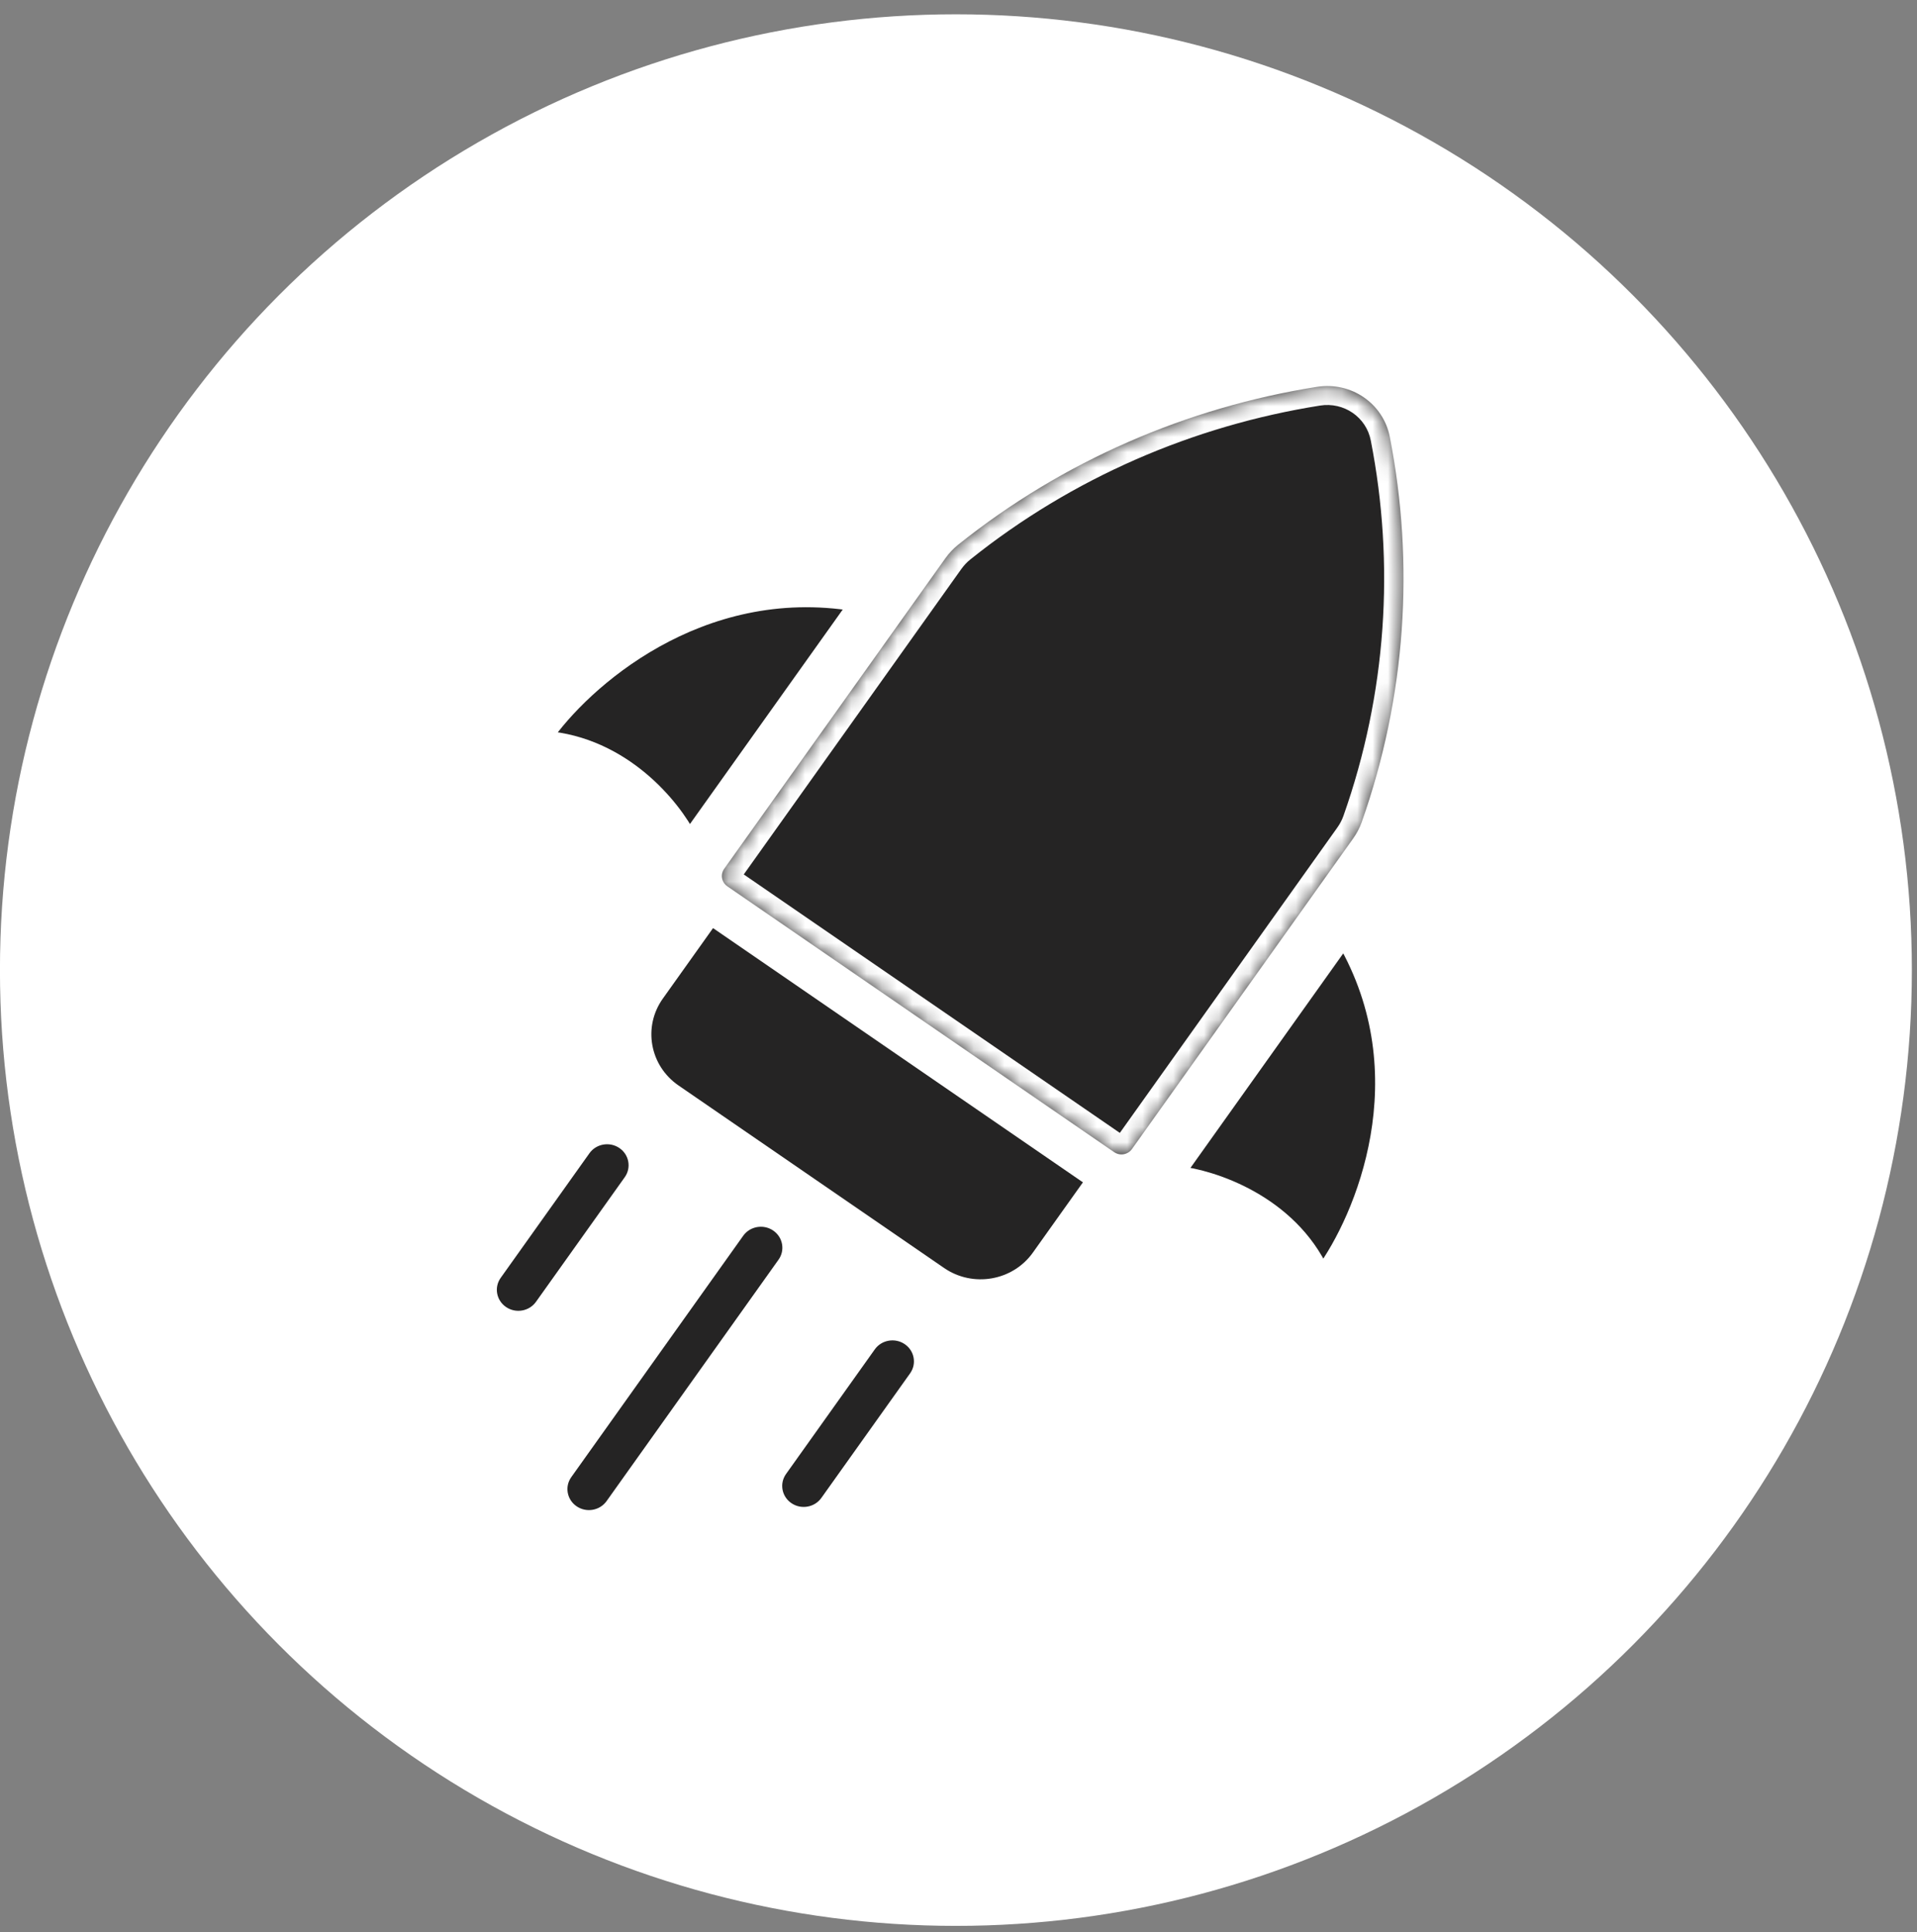 <svg width="125" height="126" viewBox="0 0 125 126" fill="none" xmlns="http://www.w3.org/2000/svg">
<rect x="0" y="0" width="125" height="126" fill="#808080" stroke="none"/>
<circle cx="62.331" cy="63.267" r="62.334" fill="white"/>
<path d="M86.227 83.016C84.094 78.391 79.041 76.76 76.781 76.523L87.639 61.278C92.781 70.144 88.84 79.464 86.227 83.016Z" fill="#252424" stroke="white" stroke-width="0.961"/>
<path d="M35.495 48.143C40.649 48.527 43.94 52.632 44.941 54.636L55.798 39.391C45.558 37.683 37.996 44.514 35.495 48.143Z" fill="#252424" stroke="white" stroke-width="0.961"/>
<path fill-rule="evenodd" clip-rule="evenodd" d="M47.117 56.857C47.142 56.788 47.176 56.723 47.219 56.663L61.639 36.416C61.876 36.083 62.156 35.781 62.477 35.525C69.307 30.054 77.411 26.569 85.874 25.227C88.104 24.874 90.197 26.313 90.623 28.492C92.239 36.762 91.684 45.436 88.793 53.616C88.658 53.999 88.465 54.361 88.228 54.694L73.809 74.94C73.766 75 73.716 75.054 73.659 75.101C73.369 75.338 72.954 75.352 72.646 75.139L47.427 57.804C47.118 57.592 46.99 57.205 47.117 56.857Z" fill="#252424"/>
<mask id="mask0_38_267" style="mask-type:luminance" maskUnits="userSpaceOnUse" x="47" y="25" width="45" height="51">
<path fill-rule="evenodd" clip-rule="evenodd" d="M47.117 56.857C47.142 56.788 47.176 56.723 47.219 56.663L61.639 36.416C61.876 36.083 62.156 35.781 62.477 35.525C69.307 30.054 77.411 26.569 85.874 25.227C88.104 24.874 90.197 26.313 90.623 28.492C92.239 36.762 91.684 45.436 88.793 53.616C88.658 53.999 88.465 54.361 88.228 54.694L73.809 74.94C73.766 75 73.716 75.054 73.659 75.101C73.369 75.338 72.954 75.352 72.646 75.139L47.427 57.804C47.118 57.592 46.99 57.205 47.117 56.857Z" fill="white"/>
</mask>
<g mask="url(#mask0_38_267)">
<path d="M48.252 57.373L62.672 37.126L60.605 35.705L46.185 55.953L48.252 57.373ZM85.672 24.004C76.996 25.379 68.686 28.953 61.679 34.563L63.273 36.485C69.928 31.155 77.825 27.758 86.074 26.45L85.672 24.004ZM89.984 54.022C92.949 45.632 93.519 36.737 91.861 28.258L89.383 28.725C90.96 36.787 90.417 45.24 87.601 53.209L89.984 54.022ZM87.194 53.983L72.775 74.229L74.842 75.65L89.261 55.404L87.194 53.983ZM73.368 74.124L48.149 56.788L46.703 58.819L71.922 76.154L73.368 74.124ZM48.149 56.788C48.299 56.891 48.372 57.088 48.304 57.275L45.929 56.438C45.607 57.321 45.937 58.292 46.703 58.819L48.149 56.788ZM72.852 74.148C73.007 74.021 73.219 74.021 73.368 74.124L71.922 76.154C72.689 76.681 73.731 76.654 74.466 76.053L72.852 74.148ZM72.775 74.229C72.796 74.2 72.822 74.173 72.852 74.148L74.466 76.053C74.61 75.935 74.736 75.799 74.842 75.65L72.775 74.229ZM87.601 53.209C87.507 53.477 87.369 53.738 87.194 53.983L89.261 55.404C89.56 54.984 89.808 54.521 89.984 54.022L87.601 53.209ZM86.074 26.45C87.631 26.203 89.086 27.204 89.383 28.725L91.861 28.258C91.306 25.421 88.576 23.543 85.672 24.004L86.074 26.45ZM62.672 37.126C62.847 36.88 63.049 36.664 63.273 36.485L61.679 34.563C61.262 34.897 60.904 35.285 60.605 35.705L62.672 37.126ZM46.185 55.953C46.079 56.102 45.993 56.264 45.929 56.438L48.304 57.275C48.29 57.311 48.273 57.344 48.252 57.373L46.185 55.953Z" fill="white"/>
</g>
<path d="M46.375 59.851L71.302 76.987L67.749 81.976C66.279 84.041 63.383 84.544 61.282 83.099L43.965 71.195C41.863 69.75 41.351 66.905 42.822 64.84L46.375 59.851Z" fill="#252424" stroke="white" stroke-width="0.981"/>
<path d="M40.671 74.471L40.671 74.471C39.814 73.882 38.634 74.087 38.035 74.928L32.249 83.053C31.65 83.894 31.858 85.053 32.715 85.642C33.571 86.231 34.751 86.026 35.35 85.184L41.136 77.06C41.736 76.219 41.527 75.059 40.671 74.471Z" fill="#252424"/>
<path d="M40.671 74.471L40.671 74.471C41.527 75.059 41.736 76.219 41.136 77.06L35.35 85.184C34.751 86.026 33.571 86.231 32.715 85.642L32.715 85.642C31.858 85.053 31.65 83.894 32.249 83.053L38.035 74.928C38.634 74.087 39.814 73.882 40.671 74.471Z" stroke="white" stroke-width="0.981"/>
<path d="M59.278 87.262L59.278 87.262C58.421 86.673 57.241 86.878 56.642 87.719L50.856 95.844C50.257 96.685 50.465 97.844 51.322 98.433C52.178 99.022 53.358 98.817 53.957 97.975L59.743 89.851C60.342 89.01 60.134 87.851 59.278 87.262Z" fill="#252424"/>
<path d="M59.278 87.262L59.278 87.262C60.134 87.851 60.342 89.01 59.743 89.851L53.957 97.975C53.358 98.817 52.178 99.022 51.322 98.433L51.322 98.433C50.465 97.844 50.257 96.685 50.856 95.844L56.642 87.719C57.241 86.878 58.421 86.673 59.278 87.262Z" stroke="white" stroke-width="0.981"/>
<path d="M50.698 79.851L50.698 79.851C49.842 79.263 48.662 79.467 48.062 80.309L36.852 96.05C36.253 96.891 36.461 98.05 37.318 98.639C38.174 99.228 39.354 99.023 39.953 98.181L51.163 82.44C51.763 81.599 51.554 80.44 50.698 79.851Z" fill="#252424"/>
<path d="M50.698 79.851L50.698 79.851C51.554 80.44 51.763 81.599 51.163 82.44L39.953 98.181C39.354 99.023 38.174 99.228 37.318 98.639L37.318 98.639C36.461 98.05 36.253 96.891 36.852 96.05L48.062 80.309C48.662 79.467 49.842 79.263 50.698 79.851Z" stroke="white" stroke-width="0.981"/>
</svg>
